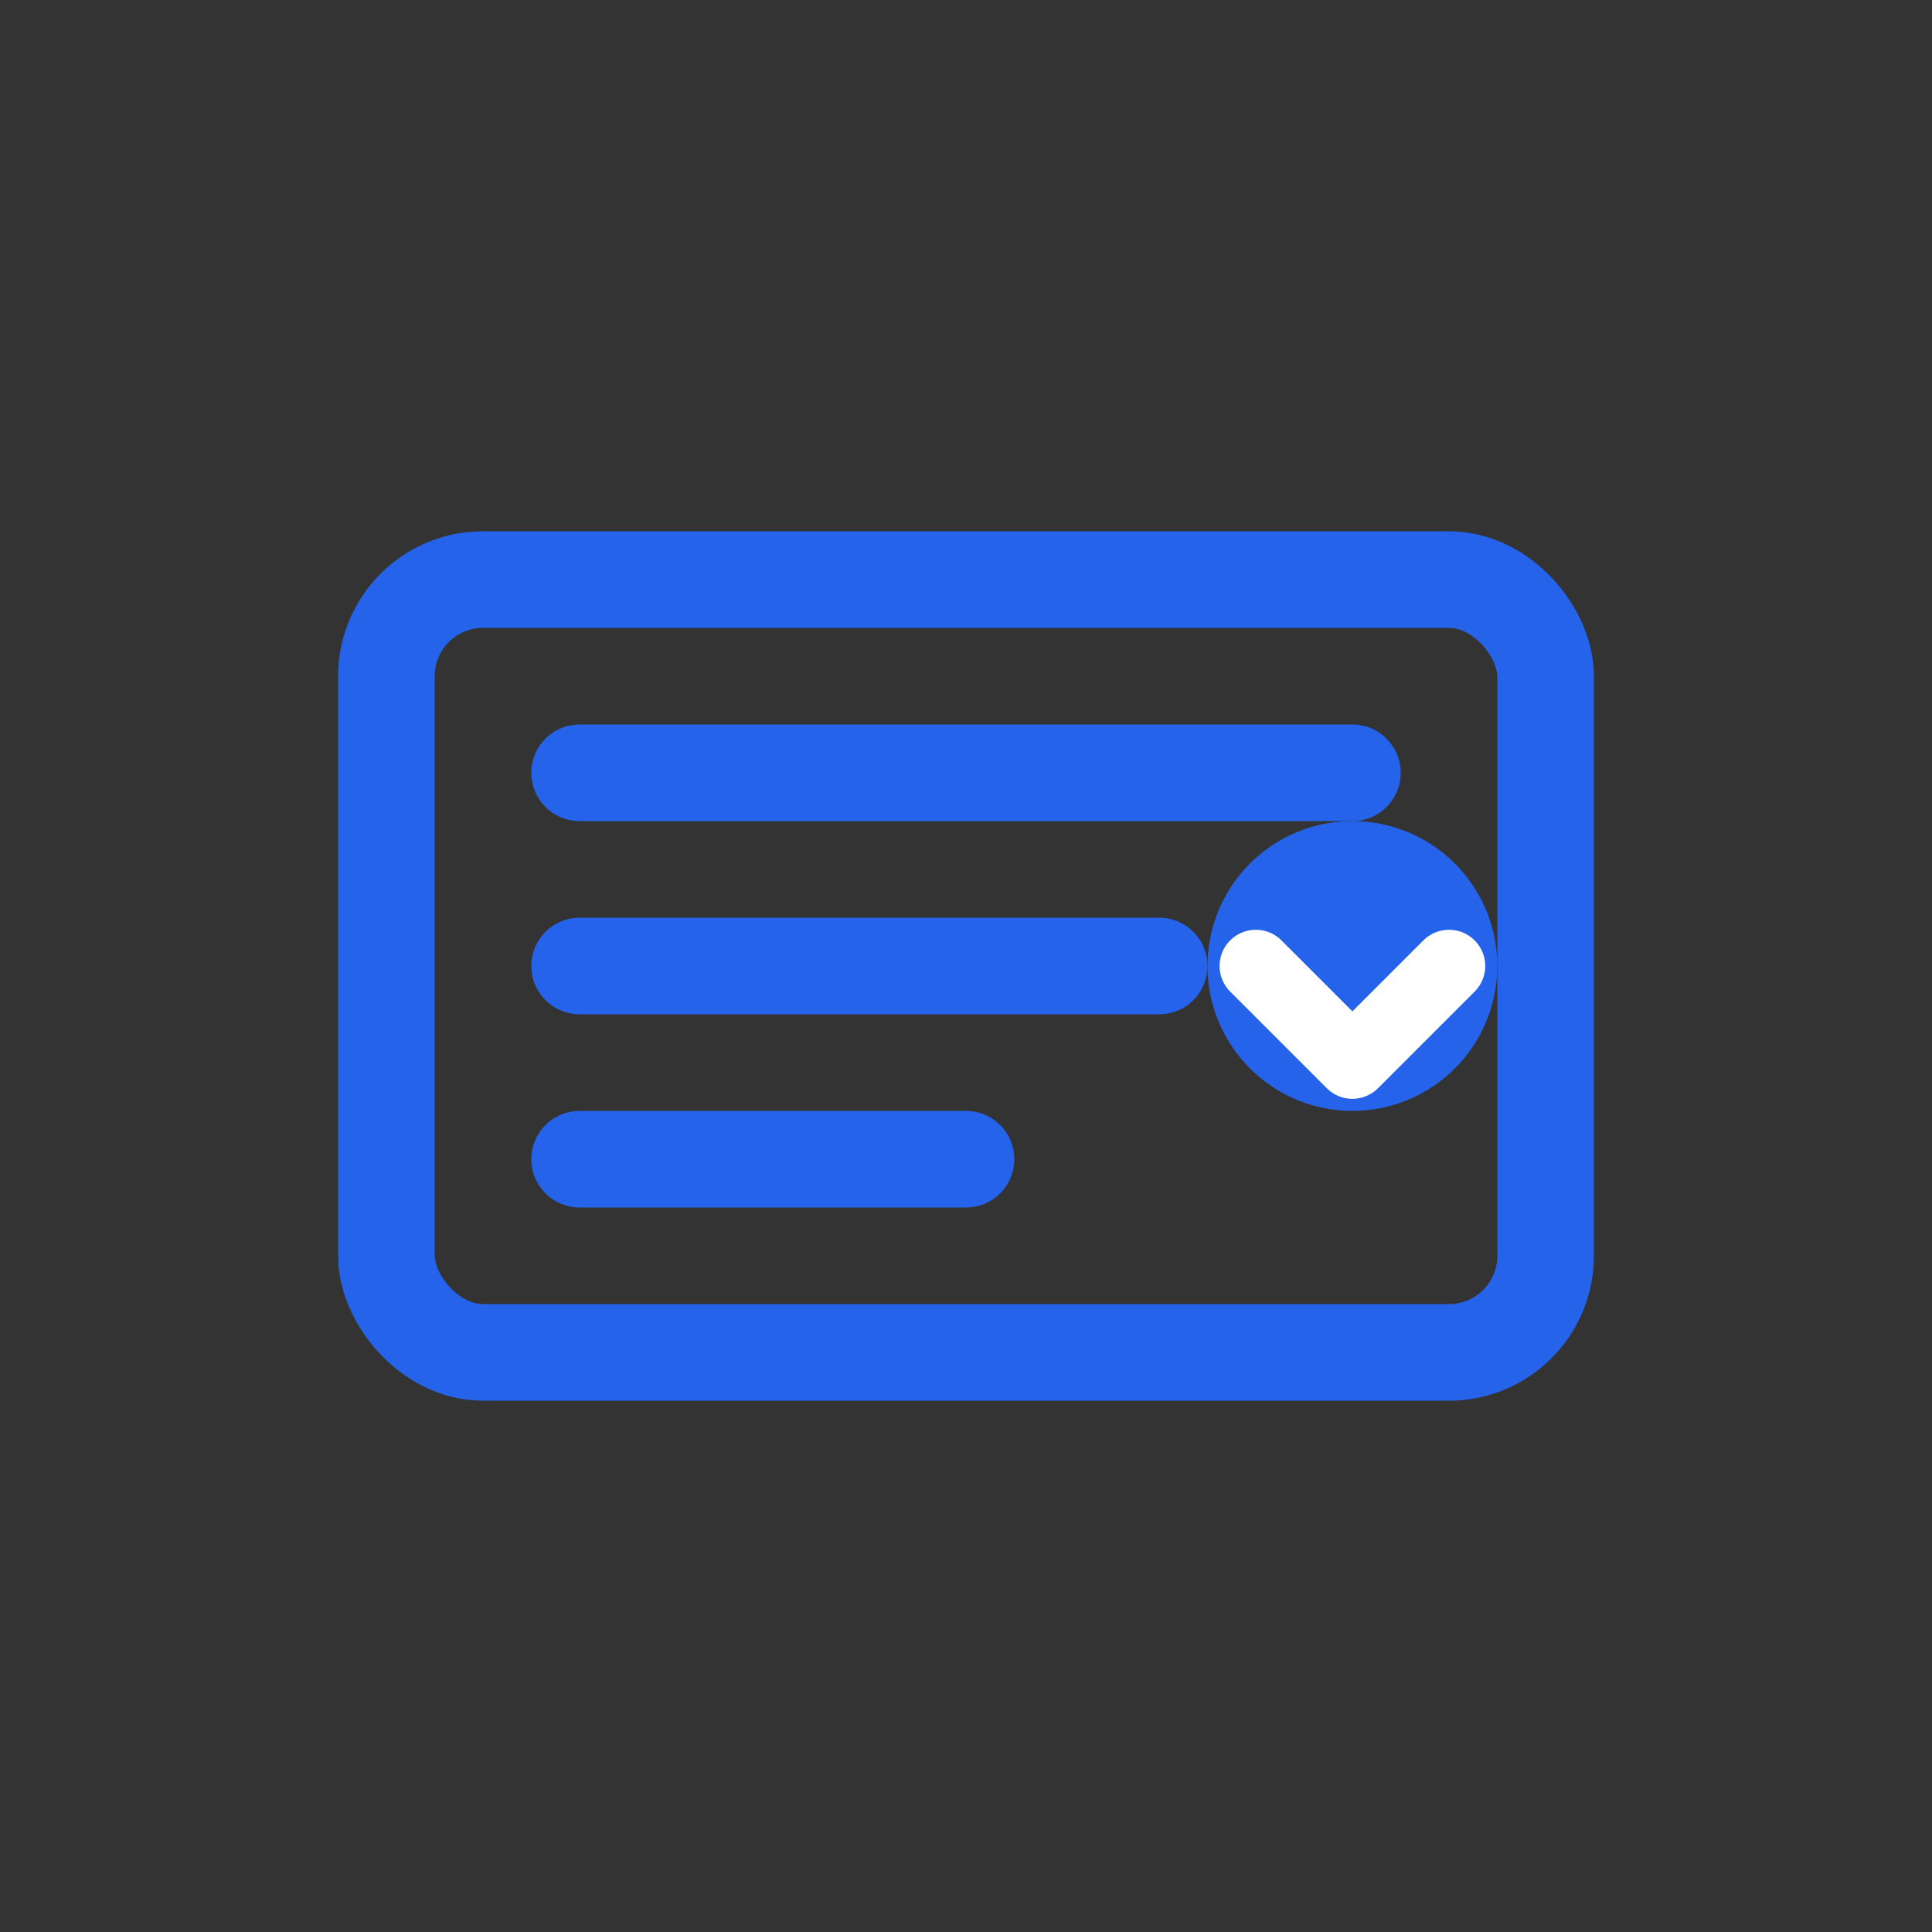 <svg width="40" height="40" viewBox="0 0 40 40" fill="none" xmlns="http://www.w3.org/2000/svg">
  <rect x="0" y="0" width="40" height="40" fill="#333333" stroke="none"/>
  <rect x="8" y="12" width="24" height="16" rx="2" stroke="#2563eb" stroke-width="2" fill="none"/>
  <path d="M12 16h16" stroke="#2563eb" stroke-width="2" stroke-linecap="round"/>
  <path d="M12 20h12" stroke="#2563eb" stroke-width="2" stroke-linecap="round"/>
  <path d="M12 24h8" stroke="#2563eb" stroke-width="2" stroke-linecap="round"/>
  <circle cx="28" cy="20" r="3" fill="#2563eb"/>
  <path d="M26 20l2 2 2-2" stroke="white" stroke-width="1.5" stroke-linecap="round" stroke-linejoin="round"/>
</svg> 